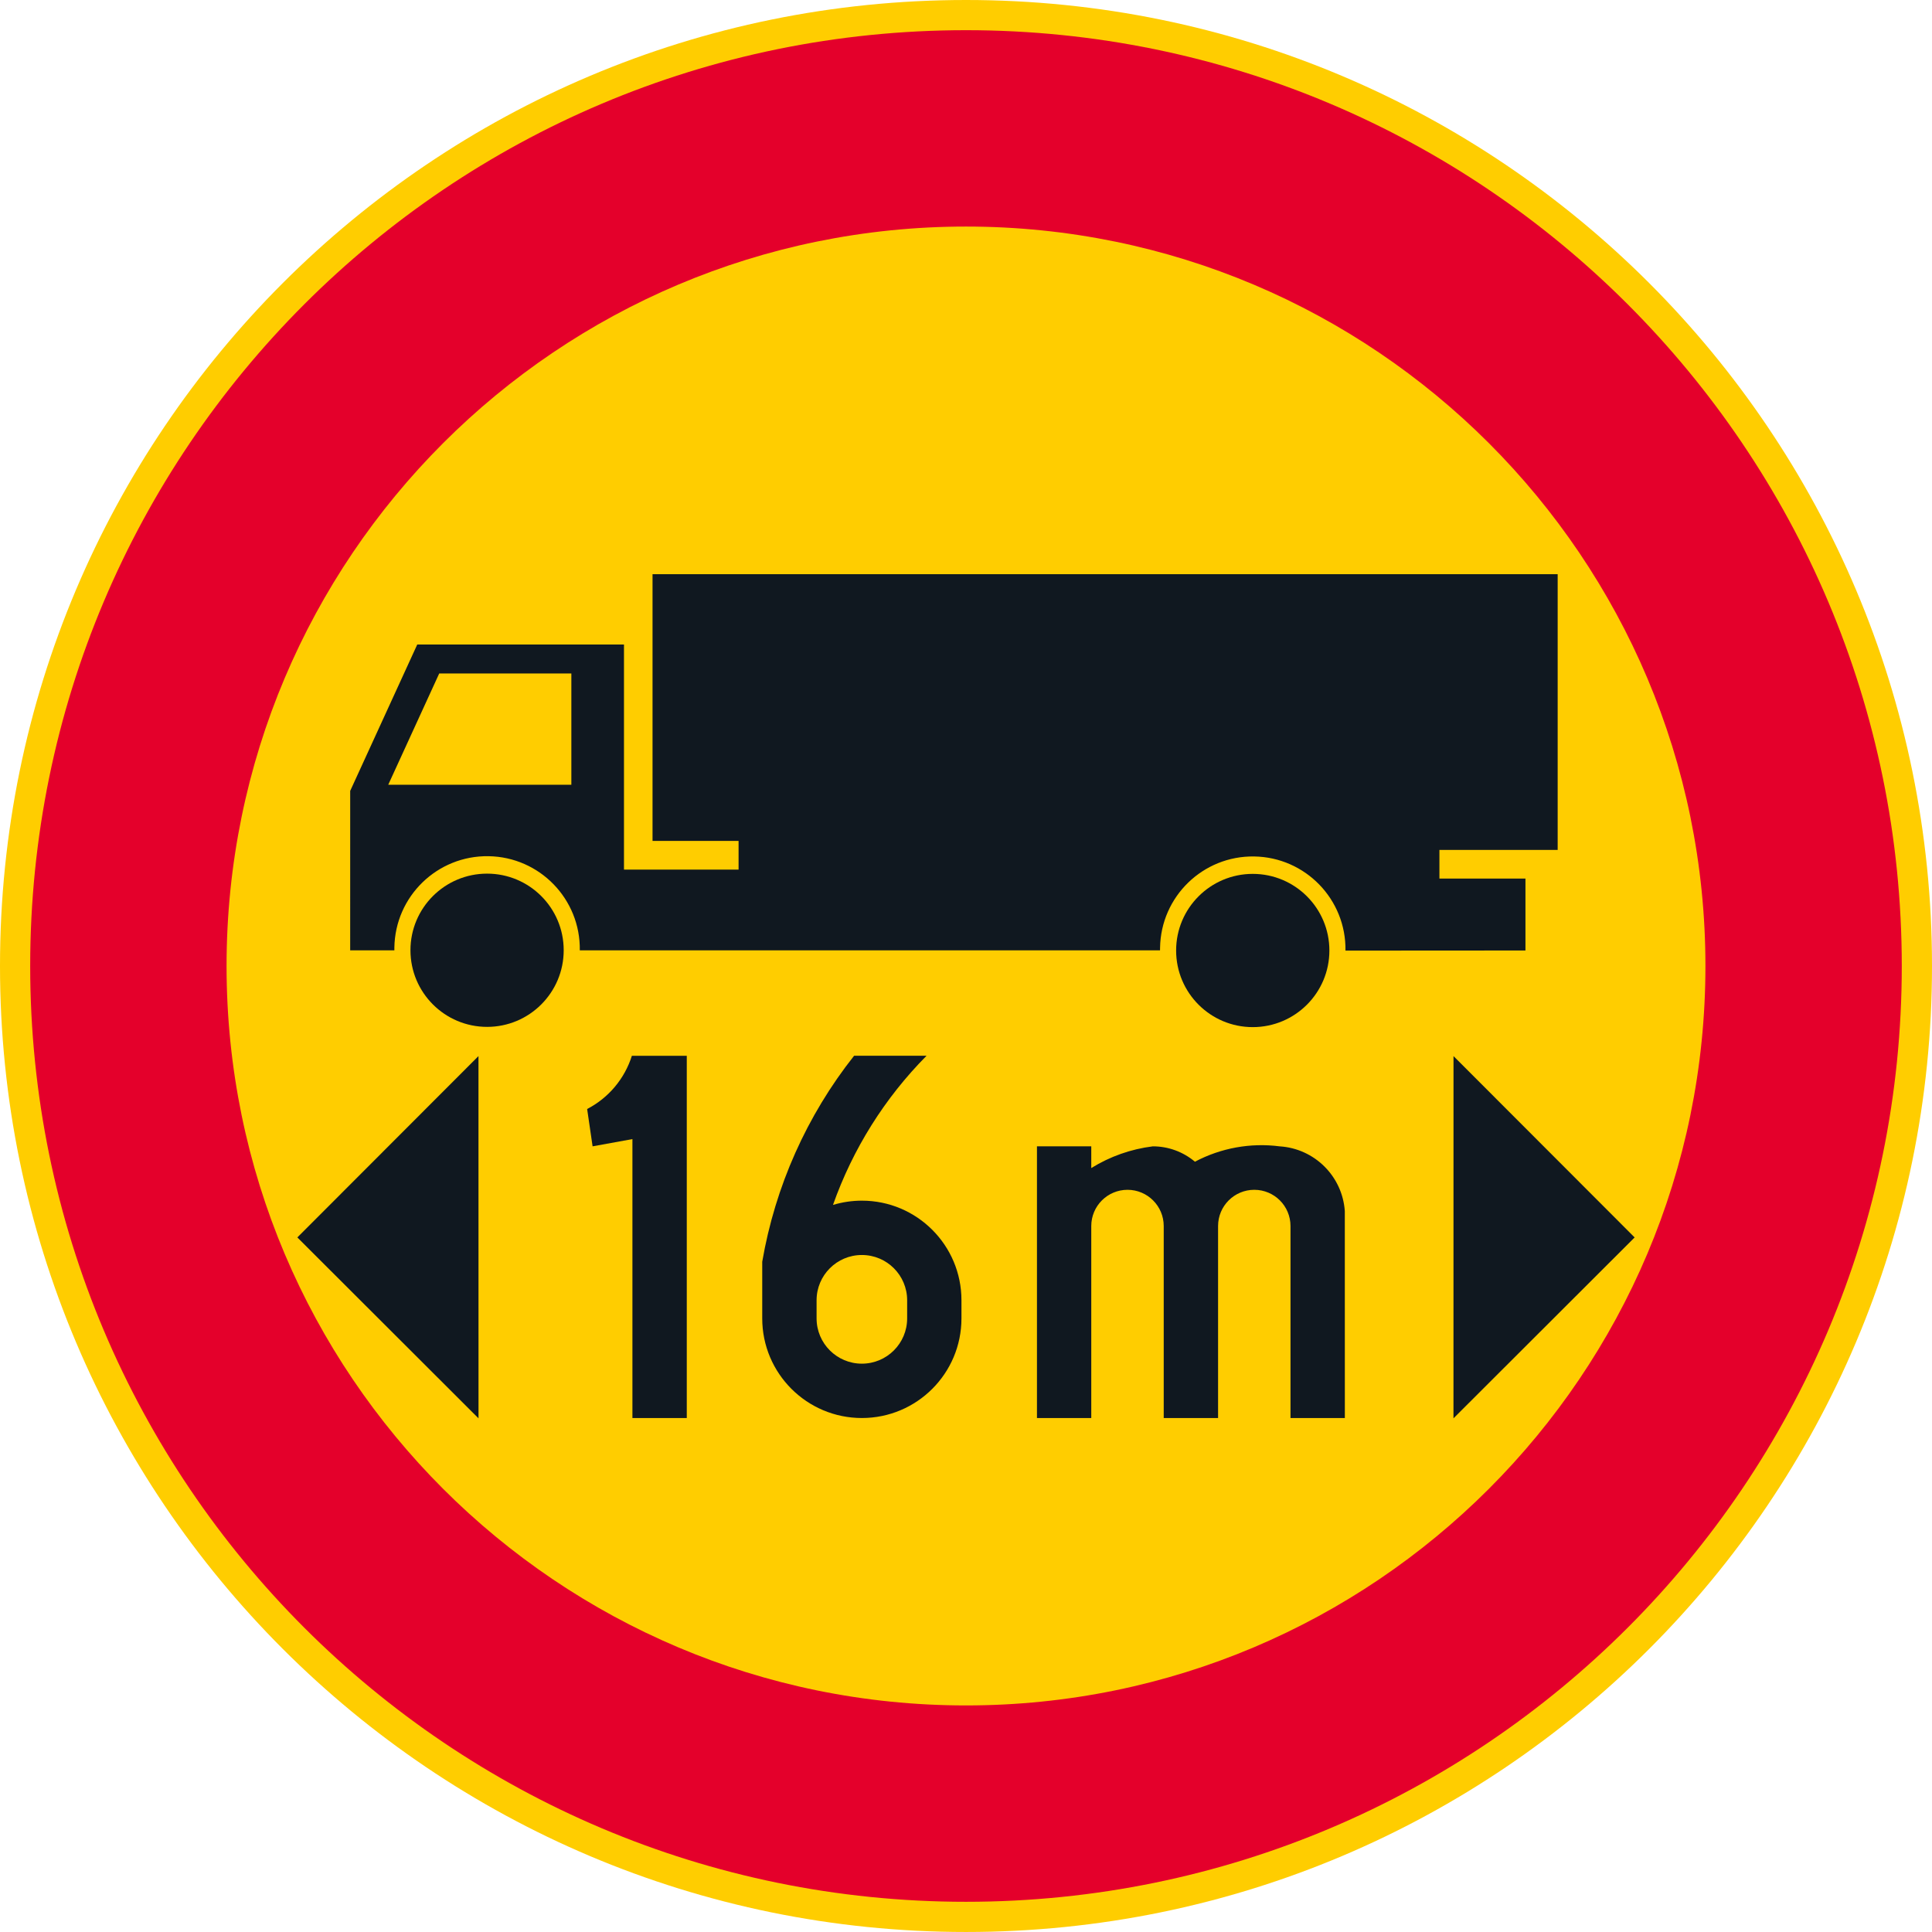 <?xml version="1.0" encoding="UTF-8" standalone="no"?>
<!-- Generator: Adobe Illustrator 16.0.0, SVG Export Plug-In . SVG Version: 6.00 Build 0)  -->

<svg
   xmlns:dc="http://purl.org/dc/elements/1.1/"
   xmlns:cc="http://creativecommons.org/ns#"
   xmlns:rdf="http://www.w3.org/1999/02/22-rdf-syntax-ns#"
   xmlns:svg="http://www.w3.org/2000/svg"
   xmlns="http://www.w3.org/2000/svg"
   xmlns:sodipodi="http://sodipodi.sourceforge.net/DTD/sodipodi-0.dtd"
   xmlns:inkscape="http://www.inkscape.org/namespaces/inkscape"
   version="1.1"
   id="Layer_1"
   x="0px"
   y="0px"
   width="396.853"
   height="396.851"
   viewBox="0 0 396.853 396.851"
   xml:space="preserve"
   sodipodi:docname="C23_5.svg"
   inkscape:version="0.92.5 (2060ec1f9f, 2020-04-08)"><defs
   id="defs1978" /><sodipodi:namedview
   pagecolor="#ffffff"
   bordercolor="#666666"
   borderopacity="1"
   objecttolerance="10"
   gridtolerance="10"
   guidetolerance="10"
   inkscape:pageopacity="0"
   inkscape:pageshadow="2"
   inkscape:window-width="640"
   inkscape:window-height="480"
   id="namedview1976"
   showgrid="false"
   inkscape:zoom="0.55503813"
   inkscape:cx="198.4265"
   inkscape:cy="198.42599"
   inkscape:window-x="0"
   inkscape:window-y="0"
   inkscape:window-maximized="0"
   inkscape:current-layer="Layer_1" />
<path
   style="fill:#ffcd00"
   d="M 396.853,198.428 C 396.853,88.84 308.013,0 198.425,0 88.837,0 0,88.84 0,198.428 c 0,109.583 88.837,198.423 198.425,198.423 109.588,0 198.428,-88.84 198.428,-198.423 z"
   id="path1945"
   inkscape:connector-curvature="0" />
<path
   style="fill:#e4002b"
   d="M 390.646,198.428 C 390.646,92.264 304.584,6.2 198.425,6.2 92.265,6.2 6.202,92.263 6.202,198.428 c 0,106.159 86.063,192.221 192.223,192.221 106.159,-10e-4 192.221,-86.062 192.221,-192.221 z"
   id="path1947"
   inkscape:connector-curvature="0" />
<path
   style="fill:#ffcd00"
   d="m 350.313,198.428 c 0,-83.89 -67.998,-151.892 -151.888,-151.892 -83.89,0 -151.888,68.001 -151.888,151.892 0,83.881 67.998,151.887 151.888,151.887 83.89,0 151.888,-68.007 151.888,-151.887 z"
   id="path1949"
   inkscape:connector-curvature="0" />
<polygon
   style="fill:#101820"
   points="112.456,231.104 112.464,305.514 75.251,268.355 "
   id="polygon1951"
   transform="translate(-14.172,-14.173)" />
<polygon
   style="fill:#101820"
   points="312.738,231.104 312.73,305.514 349.943,268.355 "
   id="polygon1953"
   transform="translate(-14.172,-14.173)" />
<path
   style="fill:#101820"
   d="m 245.453,238.629 c -2.42,-2.039 -5.48,-3.159 -8.643,-3.159 -4.488,0.556 -8.806,2.077 -12.652,4.462 v -4.462 h -11.156 v 55.807 h 11.156 v -39.436 c 0,-4.112 3.334,-7.442 7.445,-7.442 4.104,0 7.438,3.33 7.438,7.442 v 39.436 h 11.165 v -39.436 c 0,-4.112 3.325,-7.442 7.438,-7.442 4.113,0 7.438,3.33 7.438,7.442 v 39.436 h 11.165 l -0.009,-42.521 c -0.504,-7.155 -6.224,-12.832 -13.388,-13.285 -5.985,-0.771 -12.064,0.332 -17.397,3.158 z"
   id="path1955"
   inkscape:connector-curvature="0" />
<path
   style="fill:#101820"
   d="m 120.605,227.801 c 4.394,-2.273 7.703,-6.215 9.19,-10.934 h 11.276 v 74.409 h -11.165 v -57.294 l -8.181,1.487 z"
   id="path1957"
   inkscape:connector-curvature="0" />
<path
   style="fill:#101820"
   d="m 156.57,270.81 v -11.635 c 2.659,-15.457 9.139,-30.007 18.867,-42.309 h 14.884 c -8.592,8.669 -15.148,19.133 -19.218,30.639 1.924,-0.581 3.924,-0.876 5.933,-0.876 11.302,0 20.458,9.16 20.458,20.462 v 3.719 c 0,11.302 -9.156,20.466 -20.458,20.466 -11.301,0 -20.466,-9.164 -20.466,-20.466 z"
   id="path1959"
   inkscape:connector-curvature="0" />
<path
   style="fill:#ffcd00"
   d="m 167.735,270.81 c 0,5.138 4.163,9.301 9.301,9.301 5.138,0 9.302,-4.163 9.302,-9.301 v -3.719 c 0,-5.138 -4.164,-9.301 -9.302,-9.301 -5.138,0 -9.301,4.163 -9.301,9.301 z"
   id="path1961"
   inkscape:connector-curvature="0" />
<g
   id="ELLIPSE_2_"
   transform="translate(-14.172,-14.173)">
	<path
   style="fill:#101820"
   d="m 129.962,209.364 c 0,-8.692 -7.044,-15.737 -15.737,-15.737 -8.693,0 -15.741,7.045 -15.741,15.737 0,8.693 7.048,15.741 15.741,15.741 8.693,0 15.737,-7.047 15.737,-15.741"
   id="path1963"
   inkscape:connector-curvature="0" />
</g>
<g
   id="ELLIPSE_3_"
   transform="translate(-14.172,-14.173)">
	<path
   style="fill:#101820"
   d="m 287.242,209.418 c 0,-8.692 -7.049,-15.741 -15.742,-15.741 -8.693,0 -15.74,7.049 -15.74,15.741 0,8.693 7.047,15.737 15.74,15.737 8.693,0 15.742,-7.044 15.742,-15.737"
   id="path1966"
   inkscape:connector-curvature="0" />
</g>
<g
   id="LWPOLYLINE_17_"
   transform="translate(-14.172,-14.173)">
	<path
   style="fill:#101820"
   d="m 148.209,192.797 h 17.674 v -5.896 h -17.674 v -54.778 h 185.925 v 56.631 h -24.289 v 5.888 h 17.672 v 14.772 l -36.971,0.023 c 0.162,-10.519 -8.232,-19.177 -18.754,-19.338 -10.516,-0.162 -19.17,8.231 -19.33,18.75 -0.008,0.181 -0.008,0.357 -0.008,0.534 H 133.268 c 0.161,-10.515 -8.232,-19.177 -18.75,-19.338 -10.519,-0.162 -19.173,8.231 -19.338,18.754 0,0.191 0,0.392 0,0.584 h -9.078 l 0.004,-32.751 13.773,-30.067 h 42.466 v 46.231 h 5.864 z"
   id="path1969"
   inkscape:connector-curvature="0" />
</g>
<g
   id="LWPOLYLINE_16_"
   transform="translate(-14.172,-14.173)">
	<polygon
   style="fill:#ffcd00"
   points="93.922,175.365 131.534,175.365 131.534,152.514 104.391,152.514 "
   id="polygon1972" />
</g>
</svg>